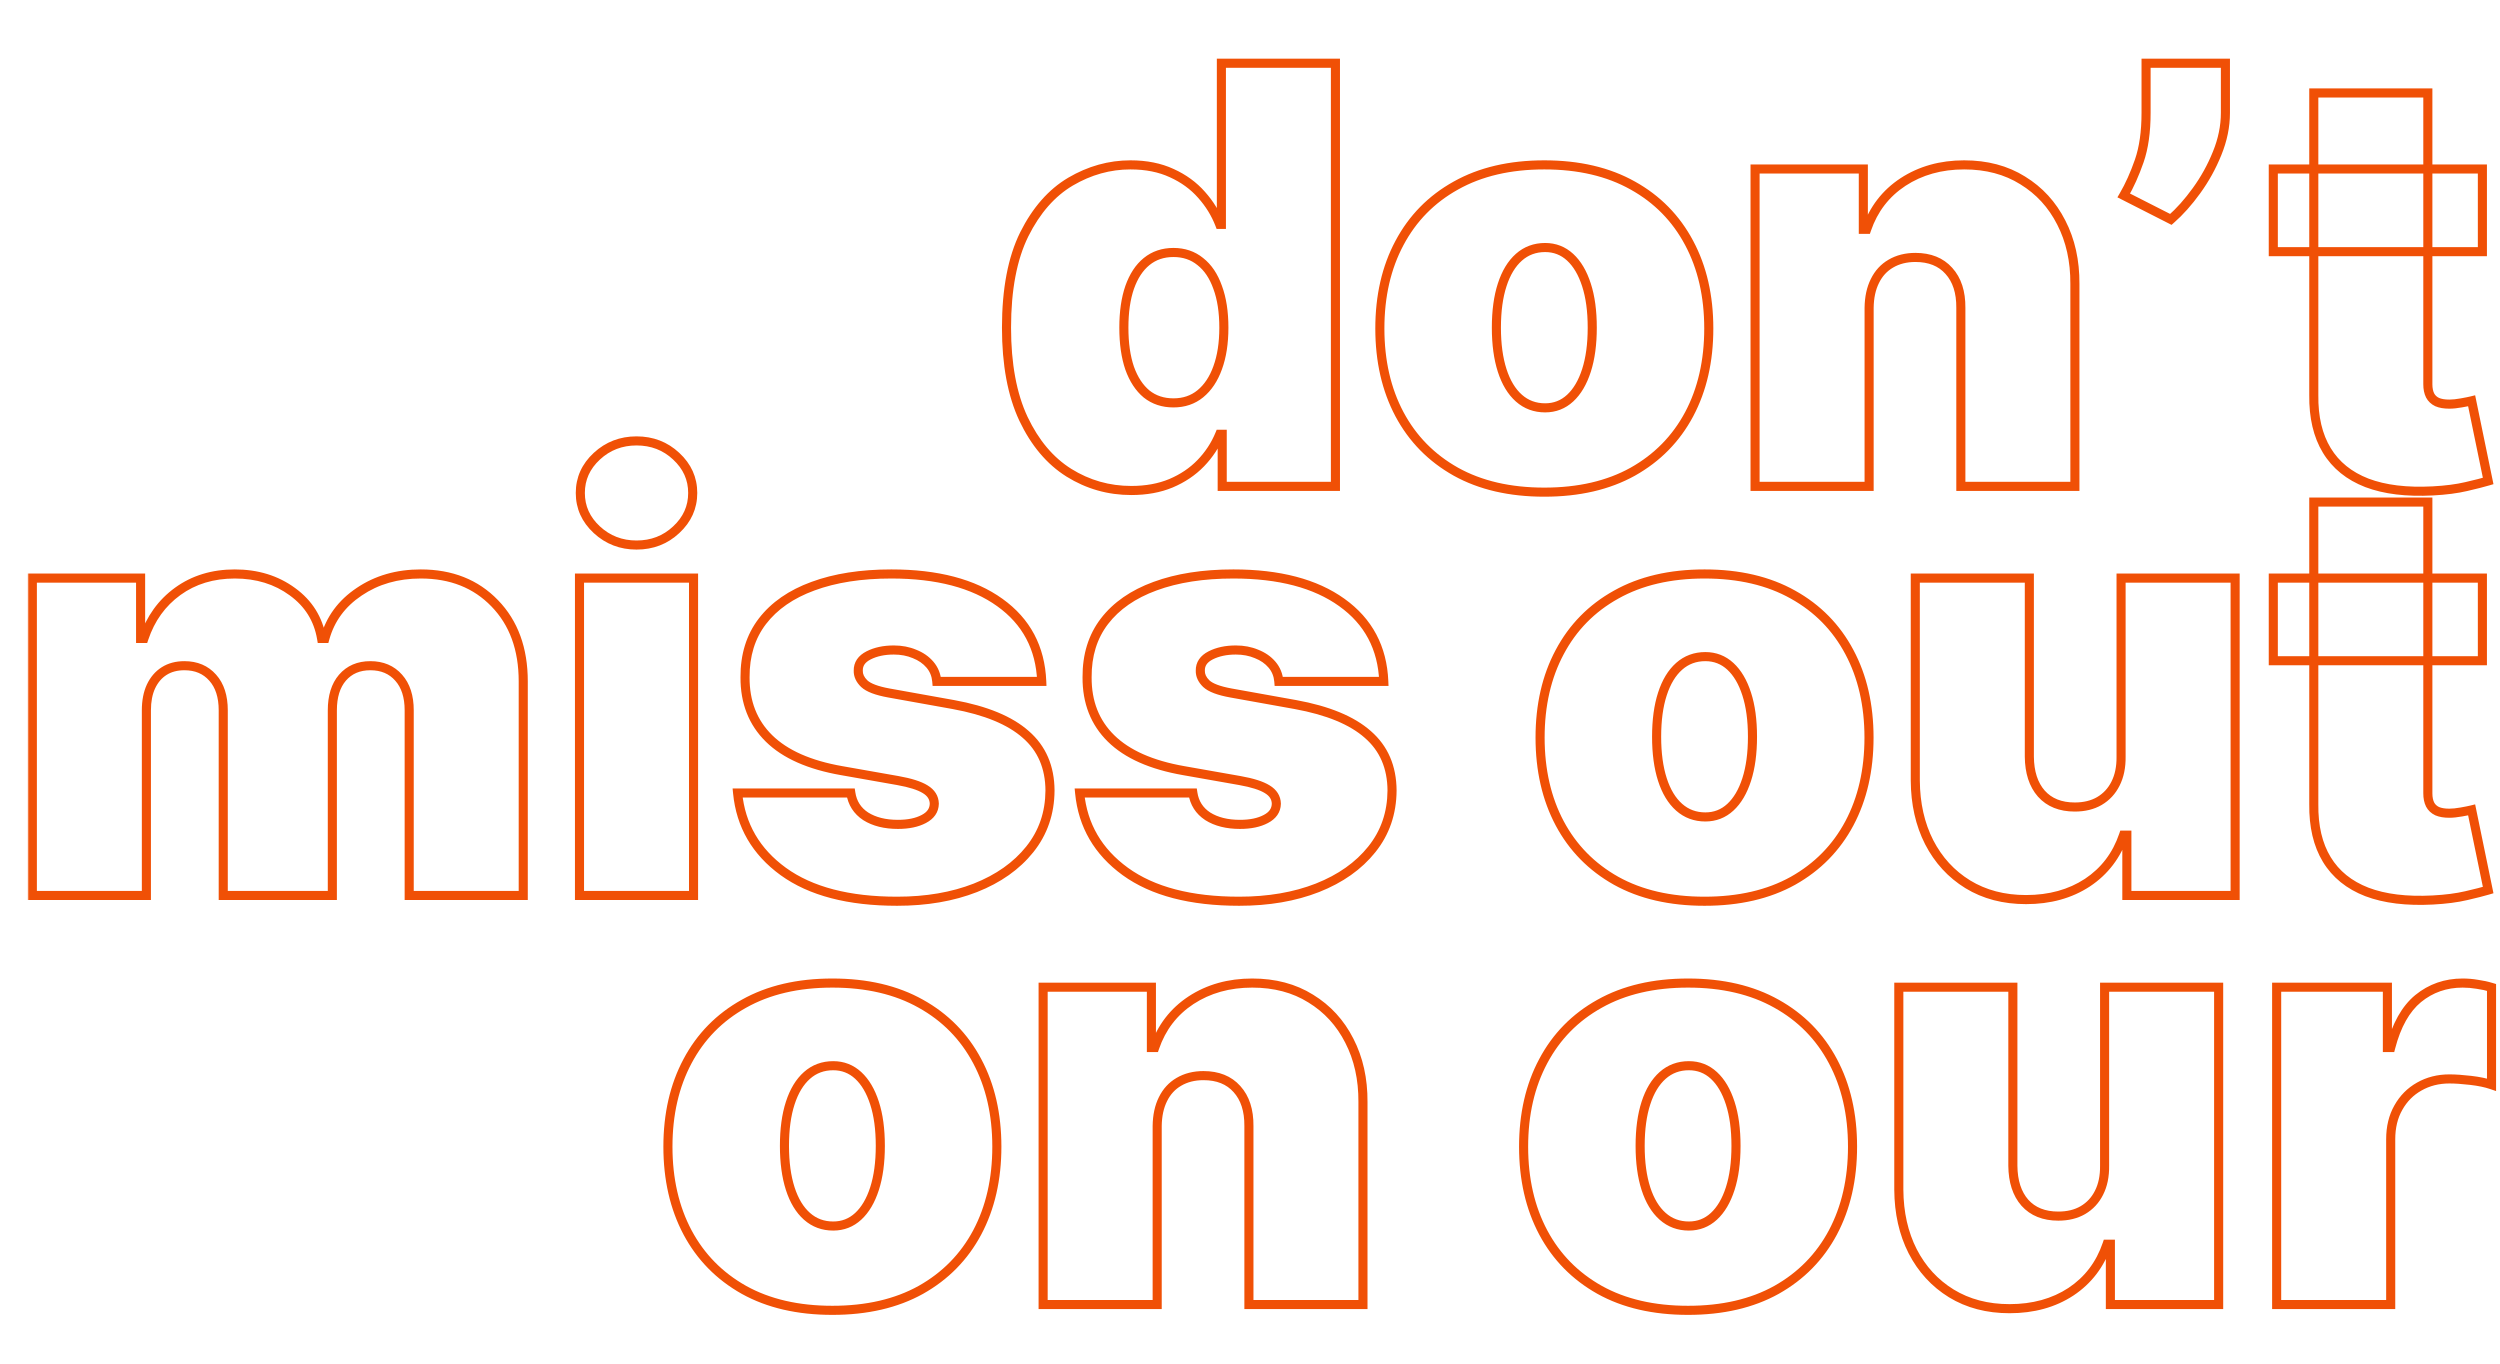 <svg width="550" height="300" viewBox="0 0 550 300" fill="none" xmlns="http://www.w3.org/2000/svg">
<mask id="path-1-outside-1_83_293" maskUnits="userSpaceOnUse" x="6" y="12" width="544" height="278" fill="black">
<rect fill="white" x="6" y="12" width="544" height="278"/>
<path d="M248.886 107.909C243.917 107.909 239.341 106.606 235.159 104C231.008 101.394 227.674 97.439 225.159 92.136C222.674 86.833 221.432 80.151 221.432 72.091C221.432 63.667 222.735 56.818 225.341 51.545C227.977 46.273 231.371 42.409 235.523 39.955C239.705 37.5 244.098 36.273 248.705 36.273C252.159 36.273 255.189 36.879 257.795 38.091C260.402 39.273 262.583 40.864 264.341 42.864C266.098 44.833 267.432 47 268.341 49.364H268.705V13.909H293.795V107H268.886V95.546H268.341C267.371 97.909 265.977 100.03 264.159 101.909C262.371 103.758 260.189 105.227 257.614 106.318C255.068 107.379 252.159 107.909 248.886 107.909ZM258.159 88.636C260.462 88.636 262.432 87.97 264.068 86.636C265.735 85.273 267.008 83.364 267.886 80.909C268.795 78.424 269.25 75.485 269.25 72.091C269.25 68.636 268.795 65.682 267.886 63.227C267.008 60.742 265.735 58.849 264.068 57.545C262.432 56.212 260.462 55.545 258.159 55.545C255.856 55.545 253.886 56.212 252.25 57.545C250.644 58.849 249.402 60.742 248.523 63.227C247.674 65.682 247.25 68.636 247.25 72.091C247.25 75.546 247.674 78.515 248.523 81C249.402 83.454 250.644 85.349 252.25 86.682C253.886 87.985 255.856 88.636 258.159 88.636ZM339.75 108.273C332.174 108.273 325.689 106.773 320.295 103.773C314.902 100.742 310.765 96.53 307.886 91.136C305.008 85.712 303.568 79.424 303.568 72.273C303.568 65.121 305.008 58.849 307.886 53.455C310.765 48.03 314.902 43.818 320.295 40.818C325.689 37.788 332.174 36.273 339.75 36.273C347.326 36.273 353.811 37.788 359.205 40.818C364.598 43.818 368.735 48.03 371.614 53.455C374.492 58.849 375.932 65.121 375.932 72.273C375.932 79.424 374.492 85.712 371.614 91.136C368.735 96.53 364.598 100.742 359.205 103.773C353.811 106.773 347.326 108.273 339.75 108.273ZM339.932 89.727C342.053 89.727 343.886 89.015 345.432 87.591C346.977 86.167 348.174 84.136 349.023 81.5C349.871 78.864 350.295 75.727 350.295 72.091C350.295 68.424 349.871 65.288 349.023 62.682C348.174 60.045 346.977 58.015 345.432 56.591C343.886 55.167 342.053 54.455 339.932 54.455C337.689 54.455 335.765 55.167 334.159 56.591C332.553 58.015 331.326 60.045 330.477 62.682C329.629 65.288 329.205 68.424 329.205 72.091C329.205 75.727 329.629 78.864 330.477 81.5C331.326 84.136 332.553 86.167 334.159 87.591C335.765 89.015 337.689 89.727 339.932 89.727ZM411.205 67.727V107H386.114V37.182H409.932V50.455H410.659C412.174 46.03 414.841 42.561 418.659 40.045C422.508 37.53 426.992 36.273 432.114 36.273C437.053 36.273 441.341 37.409 444.977 39.682C448.644 41.924 451.477 45.015 453.477 48.955C455.508 52.894 456.508 57.394 456.477 62.455V107H431.386V67.727C431.417 64.273 430.538 61.561 428.75 59.591C426.992 57.621 424.538 56.636 421.386 56.636C419.326 56.636 417.523 57.091 415.977 58C414.462 58.879 413.295 60.151 412.477 61.818C411.659 63.455 411.235 65.424 411.205 67.727ZM489.591 13.909V24.818C489.591 27.788 488.985 30.758 487.773 33.727C486.591 36.667 485.076 39.409 483.227 41.955C481.409 44.47 479.53 46.576 477.591 48.273L467.227 43C468.5 40.818 469.636 38.288 470.636 35.409C471.636 32.53 472.136 29 472.136 24.818V13.909H489.591ZM546.125 37.182V55.364H500.125V37.182H546.125ZM509.034 20.454H534.125V84.546C534.125 85.515 534.292 86.333 534.625 87C534.958 87.636 535.473 88.121 536.17 88.454C536.867 88.758 537.761 88.909 538.852 88.909C539.61 88.909 540.489 88.818 541.489 88.636C542.519 88.454 543.277 88.303 543.761 88.182L547.398 105.818C546.277 106.152 544.67 106.561 542.58 107.045C540.519 107.53 538.064 107.848 535.216 108C529.458 108.303 524.625 107.712 520.716 106.227C516.807 104.712 513.867 102.333 511.898 99.091C509.928 95.849 508.973 91.788 509.034 86.909V20.454ZM7.114 197V127.182H30.932V140.455H31.659C33.114 136.091 35.599 132.636 39.114 130.091C42.629 127.545 46.811 126.273 51.659 126.273C56.568 126.273 60.795 127.576 64.341 130.182C67.886 132.758 70.023 136.182 70.75 140.455H71.477C72.659 136.182 75.174 132.758 79.023 130.182C82.871 127.576 87.386 126.273 92.568 126.273C99.265 126.273 104.689 128.424 108.841 132.727C113.023 137.03 115.114 142.758 115.114 149.909V197H90.023V156.273C90.023 153.212 89.25 150.818 87.705 149.091C86.159 147.333 84.083 146.455 81.477 146.455C78.901 146.455 76.856 147.333 75.341 149.091C73.856 150.818 73.114 153.212 73.114 156.273V197H49.114V156.273C49.114 153.212 48.341 150.818 46.795 149.091C45.25 147.333 43.174 146.455 40.568 146.455C38.841 146.455 37.356 146.848 36.114 147.636C34.871 148.424 33.901 149.561 33.205 151.045C32.538 152.5 32.205 154.242 32.205 156.273V197H7.114ZM127.489 197V127.182H152.58V197H127.489ZM140.034 119.909C136.64 119.909 133.731 118.788 131.307 116.545C128.883 114.303 127.67 111.606 127.67 108.455C127.67 105.303 128.883 102.606 131.307 100.364C133.731 98.121 136.64 97 140.034 97C143.458 97 146.367 98.121 148.761 100.364C151.186 102.606 152.398 105.303 152.398 108.455C152.398 111.606 151.186 114.303 148.761 116.545C146.367 118.788 143.458 119.909 140.034 119.909ZM229.182 149.909H206.091C205.97 148.485 205.47 147.258 204.591 146.227C203.712 145.197 202.576 144.409 201.182 143.864C199.818 143.288 198.303 143 196.636 143C194.485 143 192.636 143.394 191.091 144.182C189.545 144.97 188.788 146.091 188.818 147.545C188.788 148.576 189.227 149.53 190.136 150.409C191.076 151.288 192.879 151.97 195.545 152.455L209.727 155C216.879 156.303 222.197 158.5 225.682 161.591C229.197 164.652 230.97 168.758 231 173.909C230.97 178.879 229.485 183.197 226.545 186.864C223.636 190.5 219.652 193.318 214.591 195.318C209.561 197.288 203.818 198.273 197.364 198.273C186.697 198.273 178.348 196.091 172.318 191.727C166.318 187.364 162.97 181.606 162.273 174.455H187.182C187.515 176.667 188.606 178.379 190.455 179.591C192.333 180.773 194.697 181.364 197.545 181.364C199.848 181.364 201.742 180.97 203.227 180.182C204.742 179.394 205.515 178.273 205.545 176.818C205.515 175.485 204.848 174.424 203.545 173.636C202.273 172.848 200.273 172.212 197.545 171.727L185.182 169.545C178.061 168.303 172.727 165.939 169.182 162.455C165.636 158.97 163.879 154.485 163.909 149C163.879 144.152 165.152 140.045 167.727 136.682C170.333 133.288 174.045 130.712 178.864 128.955C183.712 127.167 189.455 126.273 196.091 126.273C206.182 126.273 214.136 128.364 219.955 132.545C225.803 136.727 228.879 142.515 229.182 149.909ZM304.432 149.909H281.341C281.22 148.485 280.72 147.258 279.841 146.227C278.962 145.197 277.826 144.409 276.432 143.864C275.068 143.288 273.553 143 271.886 143C269.735 143 267.886 143.394 266.341 144.182C264.795 144.97 264.038 146.091 264.068 147.545C264.038 148.576 264.477 149.53 265.386 150.409C266.326 151.288 268.129 151.97 270.795 152.455L284.977 155C292.129 156.303 297.447 158.5 300.932 161.591C304.447 164.652 306.22 168.758 306.25 173.909C306.22 178.879 304.735 183.197 301.795 186.864C298.886 190.5 294.902 193.318 289.841 195.318C284.811 197.288 279.068 198.273 272.614 198.273C261.947 198.273 253.598 196.091 247.568 191.727C241.568 187.364 238.22 181.606 237.523 174.455H262.432C262.765 176.667 263.856 178.379 265.705 179.591C267.583 180.773 269.947 181.364 272.795 181.364C275.098 181.364 276.992 180.97 278.477 180.182C279.992 179.394 280.765 178.273 280.795 176.818C280.765 175.485 280.098 174.424 278.795 173.636C277.523 172.848 275.523 172.212 272.795 171.727L260.432 169.545C253.311 168.303 247.977 165.939 244.432 162.455C240.886 158.97 239.129 154.485 239.159 149C239.129 144.152 240.402 140.045 242.977 136.682C245.583 133.288 249.295 130.712 254.114 128.955C258.962 127.167 264.705 126.273 271.341 126.273C281.432 126.273 289.386 128.364 295.205 132.545C301.053 136.727 304.129 142.515 304.432 149.909ZM375 198.273C367.424 198.273 360.939 196.773 355.545 193.773C350.152 190.742 346.015 186.53 343.136 181.136C340.258 175.712 338.818 169.424 338.818 162.273C338.818 155.121 340.258 148.848 343.136 143.455C346.015 138.03 350.152 133.818 355.545 130.818C360.939 127.788 367.424 126.273 375 126.273C382.576 126.273 389.061 127.788 394.455 130.818C399.848 133.818 403.985 138.03 406.864 143.455C409.742 148.848 411.182 155.121 411.182 162.273C411.182 169.424 409.742 175.712 406.864 181.136C403.985 186.53 399.848 190.742 394.455 193.773C389.061 196.773 382.576 198.273 375 198.273ZM375.182 179.727C377.303 179.727 379.136 179.015 380.682 177.591C382.227 176.167 383.424 174.136 384.273 171.5C385.121 168.864 385.545 165.727 385.545 162.091C385.545 158.424 385.121 155.288 384.273 152.682C383.424 150.045 382.227 148.015 380.682 146.591C379.136 145.167 377.303 144.455 375.182 144.455C372.939 144.455 371.015 145.167 369.409 146.591C367.803 148.015 366.576 150.045 365.727 152.682C364.879 155.288 364.455 158.424 364.455 162.091C364.455 165.727 364.879 168.864 365.727 171.5C366.576 174.136 367.803 176.167 369.409 177.591C371.015 179.015 372.939 179.727 375.182 179.727ZM466.636 166.455V127.182H491.727V197H467.909V183.727H467.182C465.667 188.182 463.015 191.667 459.227 194.182C455.439 196.667 450.939 197.909 445.727 197.909C440.848 197.909 436.576 196.788 432.909 194.545C429.273 192.303 426.439 189.212 424.409 185.273C422.409 181.333 421.394 176.818 421.364 171.727V127.182H446.455V166.455C446.485 169.909 447.364 172.621 449.091 174.591C450.848 176.561 453.303 177.545 456.455 177.545C458.545 177.545 460.348 177.106 461.864 176.227C463.409 175.318 464.591 174.045 465.409 172.409C466.258 170.742 466.667 168.758 466.636 166.455ZM546.125 127.182V145.364H500.125V127.182H546.125ZM509.034 110.455H534.125V174.545C534.125 175.515 534.292 176.333 534.625 177C534.958 177.636 535.473 178.121 536.17 178.455C536.867 178.758 537.761 178.909 538.852 178.909C539.61 178.909 540.489 178.818 541.489 178.636C542.519 178.455 543.277 178.303 543.761 178.182L547.398 195.818C546.277 196.152 544.67 196.561 542.58 197.045C540.519 197.53 538.064 197.848 535.216 198C529.458 198.303 524.625 197.712 520.716 196.227C516.807 194.712 513.867 192.333 511.898 189.091C509.928 185.848 508.973 181.788 509.034 176.909V110.455ZM183.125 288.273C175.549 288.273 169.064 286.773 163.67 283.773C158.277 280.742 154.14 276.53 151.261 271.136C148.383 265.712 146.943 259.424 146.943 252.273C146.943 245.121 148.383 238.848 151.261 233.455C154.14 228.03 158.277 223.818 163.67 220.818C169.064 217.788 175.549 216.273 183.125 216.273C190.701 216.273 197.186 217.788 202.58 220.818C207.973 223.818 212.11 228.03 214.989 233.455C217.867 238.848 219.307 245.121 219.307 252.273C219.307 259.424 217.867 265.712 214.989 271.136C212.11 276.53 207.973 280.742 202.58 283.773C197.186 286.773 190.701 288.273 183.125 288.273ZM183.307 269.727C185.428 269.727 187.261 269.015 188.807 267.591C190.352 266.167 191.549 264.136 192.398 261.5C193.246 258.864 193.67 255.727 193.67 252.091C193.67 248.424 193.246 245.288 192.398 242.682C191.549 240.045 190.352 238.015 188.807 236.591C187.261 235.167 185.428 234.455 183.307 234.455C181.064 234.455 179.14 235.167 177.534 236.591C175.928 238.015 174.701 240.045 173.852 242.682C173.004 245.288 172.58 248.424 172.58 252.091C172.58 255.727 173.004 258.864 173.852 261.5C174.701 264.136 175.928 266.167 177.534 267.591C179.14 269.015 181.064 269.727 183.307 269.727ZM254.58 247.727V287H229.489V217.182H253.307V230.455H254.034C255.549 226.03 258.216 222.561 262.034 220.045C265.883 217.53 270.367 216.273 275.489 216.273C280.428 216.273 284.716 217.409 288.352 219.682C292.019 221.924 294.852 225.015 296.852 228.955C298.883 232.894 299.883 237.394 299.852 242.455V287H274.761V247.727C274.792 244.273 273.913 241.561 272.125 239.591C270.367 237.621 267.913 236.636 264.761 236.636C262.701 236.636 260.898 237.091 259.352 238C257.837 238.879 256.67 240.152 255.852 241.818C255.034 243.455 254.61 245.424 254.58 247.727ZM371.375 288.273C363.799 288.273 357.314 286.773 351.92 283.773C346.527 280.742 342.39 276.53 339.511 271.136C336.633 265.712 335.193 259.424 335.193 252.273C335.193 245.121 336.633 238.848 339.511 233.455C342.39 228.03 346.527 223.818 351.92 220.818C357.314 217.788 363.799 216.273 371.375 216.273C378.951 216.273 385.436 217.788 390.83 220.818C396.223 223.818 400.36 228.03 403.239 233.455C406.117 238.848 407.557 245.121 407.557 252.273C407.557 259.424 406.117 265.712 403.239 271.136C400.36 276.53 396.223 280.742 390.83 283.773C385.436 286.773 378.951 288.273 371.375 288.273ZM371.557 269.727C373.678 269.727 375.511 269.015 377.057 267.591C378.602 266.167 379.799 264.136 380.648 261.5C381.496 258.864 381.92 255.727 381.92 252.091C381.92 248.424 381.496 245.288 380.648 242.682C379.799 240.045 378.602 238.015 377.057 236.591C375.511 235.167 373.678 234.455 371.557 234.455C369.314 234.455 367.39 235.167 365.784 236.591C364.178 238.015 362.951 240.045 362.102 242.682C361.254 245.288 360.83 248.424 360.83 252.091C360.83 255.727 361.254 258.864 362.102 261.5C362.951 264.136 364.178 266.167 365.784 267.591C367.39 269.015 369.314 269.727 371.557 269.727ZM463.011 256.455V217.182H488.102V287H464.284V273.727H463.557C462.042 278.182 459.39 281.667 455.602 284.182C451.814 286.667 447.314 287.909 442.102 287.909C437.223 287.909 432.951 286.788 429.284 284.545C425.648 282.303 422.814 279.212 420.784 275.273C418.784 271.333 417.769 266.818 417.739 261.727V217.182H442.83V256.455C442.86 259.909 443.739 262.621 445.466 264.591C447.223 266.561 449.678 267.545 452.83 267.545C454.92 267.545 456.723 267.106 458.239 266.227C459.784 265.318 460.966 264.045 461.784 262.409C462.633 260.742 463.042 258.758 463.011 256.455ZM500.864 287V217.182H525.227V230.455H525.955C527.227 225.545 529.242 221.955 532 219.682C534.788 217.409 538.045 216.273 541.773 216.273C542.864 216.273 543.939 216.364 545 216.545C546.091 216.697 547.136 216.924 548.136 217.227V238.636C546.894 238.212 545.364 237.894 543.545 237.682C541.727 237.47 540.167 237.364 538.864 237.364C536.409 237.364 534.197 237.924 532.227 239.045C530.288 240.136 528.758 241.682 527.636 243.682C526.515 245.652 525.955 247.97 525.955 250.636V287H500.864Z"/>
</mask>
<path d="M235.159 104L234.627 104.847L234.63 104.849L235.159 104ZM225.159 92.136L224.254 92.561L224.256 92.565L225.159 92.136ZM225.341 51.545L224.446 51.098L224.444 51.102L225.341 51.545ZM235.523 39.955L235.017 39.092L235.014 39.094L235.523 39.955ZM257.795 38.091L257.374 38.998L257.382 39.002L257.795 38.091ZM264.341 42.864L263.59 43.524L263.595 43.529L264.341 42.864ZM268.341 49.364L267.408 49.723L267.654 50.364H268.341V49.364ZM268.705 49.364V50.364H269.705V49.364H268.705ZM268.705 13.909V12.909H267.705V13.909H268.705ZM293.795 13.909H294.795V12.909H293.795V13.909ZM293.795 107V108H294.795V107H293.795ZM268.886 107H267.886V108H268.886V107ZM268.886 95.546H269.886V94.546H268.886V95.546ZM268.341 95.546V94.546H267.67L267.416 95.166L268.341 95.546ZM264.159 101.909L263.44 101.214L263.44 101.214L264.159 101.909ZM257.614 106.318L257.998 107.241L258.004 107.239L257.614 106.318ZM264.068 86.636L264.7 87.412L264.701 87.41L264.068 86.636ZM267.886 80.909L266.947 80.566L266.945 80.572L267.886 80.909ZM267.886 63.227L266.944 63.561L266.946 63.568L266.949 63.575L267.886 63.227ZM264.068 57.545L263.437 58.321L263.444 58.327L263.452 58.333L264.068 57.545ZM252.25 57.545L252.88 58.322L252.882 58.321L252.25 57.545ZM248.523 63.227L247.58 62.894L247.578 62.901L248.523 63.227ZM248.523 81L247.576 81.323L247.579 81.33L247.581 81.337L248.523 81ZM252.25 86.682L251.611 87.451L251.619 87.458L251.627 87.464L252.25 86.682ZM248.886 106.909C244.102 106.909 239.71 105.658 235.688 103.151L234.63 104.849C238.972 107.555 243.731 108.909 248.886 108.909V106.909ZM235.691 103.153C231.73 100.667 228.512 96.873 226.063 91.708L224.256 92.565C226.836 98.006 230.285 102.121 234.627 104.847L235.691 103.153ZM226.065 91.712C223.661 86.582 222.432 80.057 222.432 72.091H220.432C220.432 80.246 221.688 87.085 224.254 92.561L226.065 91.712ZM222.432 72.091C222.432 63.758 223.722 57.077 226.237 51.989L224.444 51.102C221.747 56.559 220.432 63.575 220.432 72.091H222.432ZM226.235 51.993C228.805 46.853 232.079 43.152 236.032 40.815L235.014 39.094C230.663 41.666 227.15 45.692 224.446 51.098L226.235 51.993ZM236.029 40.817C240.066 38.448 244.286 37.273 248.705 37.273V35.273C243.911 35.273 239.343 36.552 235.017 39.092L236.029 40.817ZM248.705 37.273C252.042 37.273 254.924 37.858 257.374 38.998L258.217 37.184C255.455 35.9 252.276 35.273 248.705 35.273V37.273ZM257.382 39.002C259.869 40.129 261.933 41.638 263.59 43.524L265.092 42.203C263.234 40.089 260.934 38.416 258.208 37.18L257.382 39.002ZM263.595 43.529C265.275 45.413 266.544 47.477 267.408 49.723L269.274 49.005C268.32 46.523 266.922 44.254 265.087 42.198L263.595 43.529ZM268.341 50.364H268.705V48.364H268.341V50.364ZM269.705 49.364V13.909H267.705V49.364H269.705ZM268.705 14.909H293.795V12.909H268.705V14.909ZM292.795 13.909V107H294.795V13.909H292.795ZM293.795 106H268.886V108H293.795V106ZM269.886 107V95.546H267.886V107H269.886ZM268.886 94.546H268.341V96.546H268.886V94.546ZM267.416 95.166C266.495 97.409 265.172 99.424 263.44 101.214L264.878 102.605C266.782 100.637 268.247 98.409 269.266 95.925L267.416 95.166ZM263.44 101.214C261.754 102.958 259.687 104.354 257.224 105.397L258.004 107.239C260.692 106.1 262.989 104.557 264.878 102.604L263.44 101.214ZM257.229 105.395C254.826 106.396 252.051 106.909 248.886 106.909V108.909C252.267 108.909 255.31 108.361 257.998 107.241L257.229 105.395ZM258.159 89.636C260.67 89.636 262.868 88.904 264.7 87.412L263.437 85.861C261.995 87.035 260.254 87.636 258.159 87.636V89.636ZM264.701 87.41C266.536 85.91 267.901 83.835 268.828 81.246L266.945 80.572C266.114 82.892 264.934 84.636 263.435 85.862L264.701 87.41ZM268.826 81.253C269.784 78.632 270.25 75.57 270.25 72.091H268.25C268.25 75.399 267.806 78.217 266.947 80.566L268.826 81.253ZM270.25 72.091C270.25 68.554 269.785 65.475 268.824 62.88L266.949 63.575C267.806 65.889 268.25 68.719 268.25 72.091H270.25ZM268.829 62.894C267.902 60.274 266.534 58.204 264.684 56.758L263.452 58.333C264.936 59.493 266.113 61.211 266.944 63.561L268.829 62.894ZM264.7 56.77C262.868 55.278 260.67 54.545 258.159 54.545V56.545C260.254 56.545 261.995 57.146 263.437 58.321L264.7 56.77ZM258.159 54.545C255.648 54.545 253.45 55.278 251.618 56.77L252.882 58.321C254.323 57.146 256.064 56.545 258.159 56.545V54.545ZM251.62 56.769C249.836 58.216 248.504 60.282 247.58 62.894L249.465 63.561C250.299 61.203 251.451 59.481 252.88 58.322L251.62 56.769ZM247.578 62.901C246.683 65.488 246.25 68.56 246.25 72.091H248.25C248.25 68.713 248.665 65.875 249.468 63.554L247.578 62.901ZM246.25 72.091C246.25 75.623 246.683 78.707 247.576 81.323L249.469 80.677C248.665 78.323 248.25 75.468 248.25 72.091H246.25ZM247.581 81.337C248.506 83.919 249.837 85.978 251.611 87.451L252.889 85.912C251.451 84.719 250.298 82.99 249.464 80.663L247.581 81.337ZM251.627 87.464C253.459 88.922 255.654 89.636 258.159 89.636V87.636C256.058 87.636 254.314 87.047 252.873 85.9L251.627 87.464ZM320.295 103.773L319.806 104.645L319.809 104.647L320.295 103.773ZM307.886 91.136L307.003 91.605L307.004 91.607L307.886 91.136ZM307.886 53.455L308.769 53.925L308.77 53.923L307.886 53.455ZM320.295 40.818L320.782 41.692L320.785 41.69L320.295 40.818ZM359.205 40.818L358.715 41.69L358.718 41.692L359.205 40.818ZM371.614 53.455L370.73 53.923L370.731 53.925L371.614 53.455ZM371.614 91.136L372.496 91.607L372.497 91.605L371.614 91.136ZM359.205 103.773L359.691 104.647L359.694 104.645L359.205 103.773ZM345.432 87.591L346.109 88.326L345.432 87.591ZM349.023 81.5L349.975 81.806L349.023 81.5ZM349.023 62.682L348.071 62.988L348.072 62.991L349.023 62.682ZM345.432 56.591L346.109 55.856L345.432 56.591ZM330.477 62.682L331.428 62.991L331.429 62.988L330.477 62.682ZM330.477 81.5L331.429 81.194L330.477 81.5ZM339.75 107.273C332.306 107.273 325.997 105.799 320.782 102.899L319.809 104.647C325.382 107.746 332.042 109.273 339.75 109.273V107.273ZM320.785 102.901C315.556 99.963 311.556 95.889 308.769 90.665L307.004 91.607C309.974 97.172 314.247 101.522 319.806 104.645L320.785 102.901ZM308.77 90.668C305.979 85.41 304.568 79.288 304.568 72.273H302.568C302.568 79.561 304.036 86.014 307.003 91.605L308.77 90.668ZM304.568 72.273C304.568 65.257 305.979 59.152 308.769 53.925L307.004 52.984C304.036 58.545 302.568 64.985 302.568 72.273H304.568ZM308.77 53.923C311.557 48.671 315.555 44.599 320.782 41.692L319.809 39.944C314.248 43.038 309.973 47.39 307.003 52.986L308.77 53.923ZM320.785 41.69C326 38.761 332.308 37.273 339.75 37.273V35.273C332.041 35.273 325.379 36.815 319.806 39.946L320.785 41.69ZM339.75 37.273C347.192 37.273 353.5 38.761 358.715 41.69L359.694 39.946C354.121 36.815 347.459 35.273 339.75 35.273V37.273ZM358.718 41.692C363.945 44.599 367.943 48.671 370.73 53.923L372.497 52.986C369.527 47.39 365.252 43.038 359.691 39.944L358.718 41.692ZM370.731 53.925C373.521 59.152 374.932 65.257 374.932 72.273H376.932C376.932 64.985 375.464 58.545 372.496 52.984L370.731 53.925ZM374.932 72.273C374.932 79.288 373.521 85.41 370.73 90.668L372.497 91.605C375.464 86.014 376.932 79.561 376.932 72.273H374.932ZM370.731 90.665C367.944 95.889 363.944 99.963 358.715 102.901L359.694 104.645C365.253 101.522 369.526 97.172 372.496 91.607L370.731 90.665ZM358.718 102.899C353.503 105.799 347.194 107.273 339.75 107.273V109.273C347.458 109.273 354.118 107.746 359.691 104.647L358.718 102.899ZM339.932 90.727C342.302 90.727 344.378 89.922 346.109 88.326L344.754 86.856C343.395 88.108 341.805 88.727 339.932 88.727V90.727ZM346.109 88.326C347.816 86.754 349.09 84.556 349.975 81.806L348.071 81.194C347.259 83.716 346.139 85.58 344.754 86.856L346.109 88.326ZM349.975 81.806C350.863 79.046 351.295 75.801 351.295 72.091H349.295C349.295 75.654 348.879 78.682 348.071 81.194L349.975 81.806ZM351.295 72.091C351.295 68.352 350.864 65.106 349.974 62.372L348.072 62.991C348.879 65.47 349.295 68.496 349.295 72.091H351.295ZM349.975 62.376C349.09 59.625 347.816 57.428 346.109 55.856L344.754 57.326C346.139 58.602 347.259 60.465 348.071 62.988L349.975 62.376ZM346.109 55.856C344.378 54.259 342.302 53.455 339.932 53.455V55.455C341.805 55.455 343.395 56.074 344.754 57.326L346.109 55.856ZM339.932 53.455C337.457 53.455 335.293 54.248 333.496 55.843L334.823 57.339C336.237 56.085 337.922 55.455 339.932 55.455V53.455ZM333.496 55.843C331.722 57.416 330.413 59.617 329.525 62.376L331.429 62.988C332.238 60.474 333.384 58.615 334.823 57.339L333.496 55.843ZM329.526 62.372C328.636 65.106 328.205 68.352 328.205 72.091H330.205C330.205 68.496 330.621 65.47 331.428 62.991L329.526 62.372ZM328.205 72.091C328.205 75.801 328.637 79.046 329.525 81.806L331.429 81.194C330.621 78.682 330.205 75.654 330.205 72.091H328.205ZM329.525 81.806C330.413 84.565 331.722 86.766 333.496 88.339L334.823 86.843C333.384 85.567 332.238 83.708 331.429 81.194L329.525 81.806ZM333.496 88.339C335.293 89.933 337.457 90.727 339.932 90.727V88.727C337.922 88.727 336.237 88.097 334.823 86.843L333.496 88.339ZM411.205 67.727L410.205 67.714V67.727H411.205ZM411.205 107V108H412.205V107H411.205ZM386.114 107H385.114V108H386.114V107ZM386.114 37.182V36.182H385.114V37.182H386.114ZM409.932 37.182H410.932V36.182H409.932V37.182ZM409.932 50.455H408.932V51.455H409.932V50.455ZM410.659 50.455V51.455H411.374L411.605 50.779L410.659 50.455ZM418.659 40.045L418.112 39.208L418.109 39.21L418.659 40.045ZM444.977 39.682L444.447 40.53L444.456 40.535L444.977 39.682ZM453.477 48.955L452.586 49.407L452.588 49.413L453.477 48.955ZM456.477 62.455L455.477 62.449V62.455H456.477ZM456.477 107V108H457.477V107H456.477ZM431.386 107H430.386V108H431.386V107ZM431.386 67.727L430.386 67.719V67.727H431.386ZM428.75 59.591L428.004 60.257L428.01 60.263L428.75 59.591ZM415.977 58L416.479 58.865L416.484 58.862L415.977 58ZM412.477 61.818L413.372 62.265L413.375 62.259L412.477 61.818ZM410.205 67.727V107H412.205V67.727H410.205ZM411.205 106H386.114V108H411.205V106ZM387.114 107V37.182H385.114V107H387.114ZM386.114 38.182H409.932V36.182H386.114V38.182ZM408.932 37.182V50.455H410.932V37.182H408.932ZM409.932 51.455H410.659V49.455H409.932V51.455ZM411.605 50.779C413.05 46.559 415.58 43.271 419.209 40.881L418.109 39.21C414.101 41.85 411.298 45.502 409.713 50.131L411.605 50.779ZM419.206 40.883C422.874 38.486 427.164 37.273 432.114 37.273V35.273C426.821 35.273 422.141 36.575 418.112 39.208L419.206 40.883ZM432.114 37.273C436.895 37.273 440.993 38.371 444.447 40.53L445.507 38.834C441.689 36.447 437.211 35.273 432.114 35.273V37.273ZM444.456 40.535C447.96 42.678 450.667 45.628 452.586 49.407L454.369 48.502C452.288 44.402 449.328 41.171 445.499 38.829L444.456 40.535ZM452.588 49.413C454.535 53.189 455.507 57.526 455.477 62.449L457.477 62.461C457.508 57.262 456.48 52.599 454.366 48.496L452.588 49.413ZM455.477 62.455V107H457.477V62.455H455.477ZM456.477 106H431.386V108H456.477V106ZM432.386 107V67.727H430.386V107H432.386ZM432.386 67.736C432.418 64.107 431.493 61.125 429.49 58.919L428.01 60.263C429.583 61.996 430.415 64.438 430.386 67.719L432.386 67.736ZM429.496 58.925C427.512 56.702 424.763 55.636 421.386 55.636V57.636C424.313 57.636 426.473 58.541 428.004 60.257L429.496 58.925ZM421.386 55.636C419.174 55.636 417.191 56.126 415.47 57.138L416.484 58.862C417.854 58.056 419.477 57.636 421.386 57.636V55.636ZM415.476 57.135C413.779 58.119 412.479 59.545 411.58 61.377L413.375 62.259C414.112 60.758 415.145 59.639 416.479 58.865L415.476 57.135ZM411.583 61.371C410.682 63.172 410.236 65.298 410.205 67.714L412.204 67.74C412.233 65.55 412.636 63.737 413.372 62.265L411.583 61.371ZM489.591 13.909H490.591V12.909H489.591V13.909ZM487.773 33.727L486.847 33.349L486.845 33.354L487.773 33.727ZM483.227 41.955L482.418 41.367L482.417 41.369L483.227 41.955ZM477.591 48.273L477.137 49.164L477.74 49.471L478.249 49.025L477.591 48.273ZM467.227 43L466.363 42.496L465.83 43.411L466.774 43.891L467.227 43ZM472.136 13.909V12.909H471.136V13.909H472.136ZM488.591 13.909V24.818H490.591V13.909H488.591ZM488.591 24.818C488.591 27.648 488.014 30.49 486.847 33.349L488.699 34.105C489.956 31.025 490.591 27.927 490.591 24.818H488.591ZM486.845 33.354C485.693 36.218 484.218 38.888 482.418 41.367L484.036 42.542C485.933 39.93 487.488 37.115 488.701 34.1L486.845 33.354ZM482.417 41.369C480.634 43.835 478.805 45.882 476.932 47.52L478.249 49.025C480.256 47.27 482.184 45.105 484.038 42.54L482.417 41.369ZM478.044 47.381L467.681 42.109L466.774 43.891L477.137 49.164L478.044 47.381ZM468.091 43.504C469.402 41.256 470.564 38.665 471.581 35.737L469.692 35.081C468.709 37.911 467.598 40.38 466.363 42.496L468.091 43.504ZM471.581 35.737C472.628 32.722 473.136 29.073 473.136 24.818H471.136C471.136 28.927 470.644 32.339 469.692 35.081L471.581 35.737ZM473.136 24.818V13.909H471.136V24.818H473.136ZM472.136 14.909H489.591V12.909H472.136V14.909ZM546.125 37.182H547.125V36.182H546.125V37.182ZM546.125 55.364V56.364H547.125V55.364H546.125ZM500.125 55.364H499.125V56.364H500.125V55.364ZM500.125 37.182V36.182H499.125V37.182H500.125ZM509.034 20.454V19.454H508.034V20.454H509.034ZM534.125 20.454H535.125V19.454H534.125V20.454ZM534.625 87L533.731 87.447L533.735 87.456L533.739 87.464L534.625 87ZM536.17 88.454L535.739 89.357L535.755 89.364L535.772 89.372L536.17 88.454ZM541.489 88.636L541.315 87.652L541.31 87.653L541.489 88.636ZM543.761 88.182L544.741 87.98L544.53 86.959L543.519 87.212L543.761 88.182ZM547.398 105.818L547.683 106.777L548.562 106.515L548.377 105.616L547.398 105.818ZM542.58 107.045L542.354 106.071L542.351 106.072L542.58 107.045ZM535.216 108L535.268 108.999L535.269 108.999L535.216 108ZM520.716 106.227L520.354 107.16L520.361 107.162L520.716 106.227ZM511.898 99.091L511.043 99.61L511.898 99.091ZM509.034 86.909L510.034 86.921V86.909H509.034ZM545.125 37.182V55.364H547.125V37.182H545.125ZM546.125 54.364H500.125V56.364H546.125V54.364ZM501.125 55.364V37.182H499.125V55.364H501.125ZM500.125 38.182H546.125V36.182H500.125V38.182ZM509.034 21.454H534.125V19.454H509.034V21.454ZM533.125 20.454V84.546H535.125V20.454H533.125ZM533.125 84.546C533.125 85.625 533.31 86.606 533.731 87.447L535.519 86.553C535.273 86.06 535.125 85.405 535.125 84.546H533.125ZM533.739 87.464C534.18 88.306 534.863 88.938 535.739 89.357L536.602 87.552C536.084 87.305 535.736 86.966 535.511 86.536L533.739 87.464ZM535.772 89.372C536.637 89.748 537.679 89.909 538.852 89.909V87.909C537.843 87.909 537.098 87.767 536.569 87.537L535.772 89.372ZM538.852 89.909C539.686 89.909 540.627 89.809 541.668 89.62L541.31 87.653C540.35 87.827 539.534 87.909 538.852 87.909V89.909ZM541.662 89.621C542.697 89.439 543.483 89.282 544.004 89.152L543.519 87.212C543.07 87.324 542.341 87.47 541.315 87.652L541.662 89.621ZM542.782 88.384L546.418 106.02L548.377 105.616L544.741 87.98L542.782 88.384ZM547.113 104.86C546.021 105.184 544.438 105.588 542.354 106.071L542.805 108.02C544.903 107.533 546.532 107.119 547.683 106.777L547.113 104.86ZM542.351 106.072C540.364 106.54 537.971 106.852 535.163 107.001L535.269 108.999C538.158 108.845 540.674 108.521 542.809 108.019L542.351 106.072ZM535.163 107.001C529.495 107.3 524.811 106.713 521.071 105.292L520.361 107.162C524.439 108.711 529.421 109.306 535.268 108.999L535.163 107.001ZM521.077 105.295C517.351 103.85 514.596 101.606 512.752 98.572L511.043 99.61C513.139 103.061 516.263 105.574 520.354 107.16L521.077 105.295ZM512.752 98.572C510.904 95.529 509.975 91.666 510.034 86.921L508.034 86.897C507.972 91.91 508.952 96.168 511.043 99.61L512.752 98.572ZM510.034 86.909V20.454H508.034V86.909H510.034ZM7.114 197H6.114V198H7.114V197ZM7.114 127.182V126.182H6.114V127.182H7.114ZM30.932 127.182H31.932V126.182H30.932V127.182ZM30.932 140.455H29.932V141.455H30.932V140.455ZM31.659 140.455V141.455H32.38L32.608 140.771L31.659 140.455ZM39.114 130.091L38.527 129.281L39.114 130.091ZM64.341 130.182L63.749 130.988L63.753 130.991L64.341 130.182ZM70.75 140.455L69.764 140.622L69.906 141.455H70.75V140.455ZM71.477 140.455V141.455H72.238L72.441 140.721L71.477 140.455ZM79.023 130.182L79.579 131.013L79.583 131.01L79.023 130.182ZM108.841 132.727L108.121 133.422L108.124 133.424L108.841 132.727ZM115.114 197V198H116.114V197H115.114ZM90.023 197H89.023V198H90.023V197ZM87.705 149.091L86.954 149.751L86.959 149.758L87.705 149.091ZM75.341 149.091L74.584 148.438L74.583 148.439L75.341 149.091ZM73.114 197V198H74.114V197H73.114ZM49.114 197H48.114V198H49.114V197ZM46.795 149.091L46.044 149.751L46.05 149.758L46.795 149.091ZM36.114 147.636L36.649 148.481L36.114 147.636ZM33.205 151.045L32.299 150.621L32.295 150.629L33.205 151.045ZM32.205 197V198H33.205V197H32.205ZM8.114 197V127.182H6.114V197H8.114ZM7.114 128.182H30.932V126.182H7.114V128.182ZM29.932 127.182V140.455H31.932V127.182H29.932ZM30.932 141.455H31.659V139.455H30.932V141.455ZM32.608 140.771C34 136.593 36.365 133.316 39.7 130.901L38.527 129.281C34.832 131.957 32.227 135.589 30.71 140.138L32.608 140.771ZM39.7 130.901C43.025 128.493 46.995 127.273 51.659 127.273V125.273C46.626 125.273 42.233 126.598 38.527 129.281L39.7 130.901ZM51.659 127.273C56.381 127.273 60.395 128.522 63.749 130.988L64.933 129.376C61.196 126.629 56.755 125.273 51.659 125.273V127.273ZM63.753 130.991C67.09 133.415 69.081 136.61 69.764 140.622L71.736 140.287C70.964 135.753 68.683 132.1 64.929 129.373L63.753 130.991ZM70.75 141.455H71.477V139.455H70.75V141.455ZM72.441 140.721C73.556 136.69 75.92 133.462 79.579 131.013L78.466 129.351C74.429 132.053 71.762 135.673 70.513 140.188L72.441 140.721ZM79.583 131.01C83.248 128.529 87.562 127.273 92.568 127.273V125.273C87.21 125.273 82.495 126.623 78.462 129.354L79.583 131.01ZM92.568 127.273C99.029 127.273 104.182 129.338 108.121 133.422L109.561 132.033C105.197 127.51 99.501 125.273 92.568 125.273V127.273ZM108.124 133.424C112.09 137.506 114.114 142.965 114.114 149.909H116.114C116.114 142.551 113.955 136.555 109.558 132.03L108.124 133.424ZM114.114 149.909V197H116.114V149.909H114.114ZM115.114 196H90.023V198H115.114V196ZM91.023 197V156.273H89.023V197H91.023ZM91.023 156.273C91.023 153.046 90.206 150.387 88.45 148.424L86.959 149.758C88.294 151.249 89.023 153.378 89.023 156.273H91.023ZM88.456 148.431C86.697 146.431 84.334 145.455 81.477 145.455V147.455C83.832 147.455 85.621 148.236 86.954 149.751L88.456 148.431ZM81.477 145.455C78.647 145.455 76.311 146.434 74.584 148.438L76.098 149.744C77.401 148.232 79.156 147.455 81.477 147.455V145.455ZM74.583 148.439C72.895 150.402 72.114 153.056 72.114 156.273H74.114C74.114 153.368 74.817 151.234 76.099 149.743L74.583 148.439ZM72.114 156.273V197H74.114V156.273H72.114ZM73.114 196H49.114V198H73.114V196ZM50.114 197V156.273H48.114V197H50.114ZM50.114 156.273C50.114 153.046 49.297 150.387 47.541 148.424L46.05 149.758C47.385 151.249 48.114 153.378 48.114 156.273H50.114ZM47.546 148.431C45.788 146.431 43.425 145.455 40.568 145.455V147.455C42.923 147.455 44.712 148.236 46.044 149.751L47.546 148.431ZM40.568 145.455C38.685 145.455 37.007 145.886 35.578 146.792L36.649 148.481C37.705 147.811 38.997 147.455 40.568 147.455V145.455ZM35.578 146.792C34.157 147.693 33.068 148.984 32.299 150.621L34.11 151.47C34.736 150.137 35.585 149.155 36.649 148.481L35.578 146.792ZM32.295 150.629C31.555 152.244 31.204 154.136 31.204 156.273H33.205C33.205 154.349 33.521 152.756 34.114 151.462L32.295 150.629ZM31.204 156.273V197H33.205V156.273H31.204ZM32.205 196H7.114V198H32.205V196ZM127.489 197H126.489V198H127.489V197ZM127.489 127.182V126.182H126.489V127.182H127.489ZM152.58 127.182H153.58V126.182H152.58V127.182ZM152.58 197V198H153.58V197H152.58ZM131.307 116.545L130.628 117.28L131.307 116.545ZM131.307 100.364L130.628 99.629L131.307 100.364ZM148.761 100.364L148.078 101.093L148.082 101.098L148.761 100.364ZM148.761 116.545L148.082 115.811L148.078 115.816L148.761 116.545ZM128.489 197V127.182H126.489V197H128.489ZM127.489 128.182H152.58V126.182H127.489V128.182ZM151.58 127.182V197H153.58V127.182H151.58ZM152.58 196H127.489V198H152.58V196ZM140.034 118.909C136.884 118.909 134.22 117.878 131.986 115.811L130.628 117.28C133.242 119.698 136.396 120.909 140.034 120.909V118.909ZM131.986 115.811C129.755 113.748 128.67 111.313 128.67 108.455H126.67C126.67 111.899 128.01 114.858 130.628 117.28L131.986 115.811ZM128.67 108.455C128.67 105.596 129.755 103.161 131.986 101.098L130.628 99.629C128.01 102.051 126.67 105.01 126.67 108.455H128.67ZM131.986 101.098C134.22 99.031 136.884 98 140.034 98V96C136.396 96 133.242 97.211 130.628 99.629L131.986 101.098ZM140.034 98C143.217 98 145.878 99.033 148.078 101.093L149.445 99.634C146.857 97.21 143.7 96 140.034 96V98ZM148.082 101.098C150.313 103.161 151.398 105.596 151.398 108.455H153.398C153.398 105.01 152.058 102.051 149.44 99.629L148.082 101.098ZM151.398 108.455C151.398 111.313 150.313 113.748 148.082 115.811L149.44 117.28C152.058 114.858 153.398 111.899 153.398 108.455H151.398ZM148.078 115.816C145.878 117.876 143.217 118.909 140.034 118.909V120.909C143.7 120.909 146.857 119.7 149.445 117.275L148.078 115.816ZM229.182 149.909V150.909H230.224L230.181 149.868L229.182 149.909ZM206.091 149.909L205.095 149.994L205.172 150.909H206.091V149.909ZM204.591 146.227L205.352 145.578L204.591 146.227ZM201.182 143.864L200.793 144.785L200.805 144.79L200.817 144.795L201.182 143.864ZM191.091 144.182L190.637 143.291L191.091 144.182ZM188.818 147.545L189.818 147.575L189.818 147.55L189.818 147.525L188.818 147.545ZM190.136 150.409L189.441 151.128L189.447 151.134L189.453 151.139L190.136 150.409ZM195.545 152.455L195.367 153.438L195.369 153.439L195.545 152.455ZM209.727 155L209.907 154.016L209.904 154.016L209.727 155ZM225.682 161.591L225.018 162.339L225.025 162.345L225.682 161.591ZM231 173.909L232 173.915L232 173.903L231 173.909ZM226.545 186.864L225.765 186.238L225.765 186.239L226.545 186.864ZM214.591 195.318L214.956 196.249L214.958 196.248L214.591 195.318ZM172.318 191.727L171.73 192.536L171.732 192.537L172.318 191.727ZM162.273 174.455V173.455H161.171L161.277 174.552L162.273 174.455ZM187.182 174.455L188.171 174.306L188.042 173.455H187.182V174.455ZM190.455 179.591L189.906 180.427L189.914 180.432L189.922 180.437L190.455 179.591ZM203.227 180.182L202.766 179.295L202.759 179.298L203.227 180.182ZM205.545 176.818L206.545 176.839L206.546 176.817L206.545 176.795L205.545 176.818ZM203.545 173.636L203.019 174.487L203.028 174.492L203.545 173.636ZM197.545 171.727L197.72 170.743L197.719 170.742L197.545 171.727ZM185.182 169.545L185.356 168.561L185.354 168.56L185.182 169.545ZM169.182 162.455L169.883 161.741L169.182 162.455ZM163.909 149L164.909 149.006L164.909 148.994L163.909 149ZM167.727 136.682L166.934 136.073L166.933 136.074L167.727 136.682ZM178.864 128.955L179.206 129.894L179.21 129.893L178.864 128.955ZM219.955 132.545L219.371 133.357L219.373 133.359L219.955 132.545ZM229.182 148.909H206.091V150.909H229.182V148.909ZM207.087 149.824C206.949 148.204 206.374 146.777 205.352 145.578L203.83 146.876C204.566 147.739 204.99 148.765 205.095 149.994L207.087 149.824ZM205.352 145.578C204.355 144.41 203.077 143.531 201.546 142.932L200.817 144.795C202.074 145.287 203.069 145.984 203.83 146.876L205.352 145.578ZM201.571 142.942C200.069 142.309 198.42 142 196.636 142V144C198.186 144 199.567 144.267 200.793 144.785L201.571 142.942ZM196.636 142C194.364 142 192.353 142.416 190.637 143.291L191.545 145.073C192.92 144.372 194.606 144 196.636 144V142ZM190.637 143.291C189.755 143.741 189.032 144.319 188.535 145.054C188.032 145.799 187.799 146.649 187.818 147.566L189.818 147.525C189.807 146.988 189.938 146.55 190.192 146.173C190.453 145.787 190.882 145.411 191.545 145.073L190.637 143.291ZM187.819 147.516C187.778 148.89 188.379 150.102 189.441 151.128L190.831 149.69C190.075 148.959 189.798 148.262 189.818 147.575L187.819 147.516ZM189.453 151.139C190.62 152.231 192.679 152.95 195.367 153.438L195.724 151.471C193.079 150.99 191.532 150.345 190.82 149.679L189.453 151.139ZM195.369 153.439L209.551 155.984L209.904 154.016L195.722 151.47L195.369 153.439ZM209.548 155.984C216.612 157.271 221.727 159.419 225.018 162.339L226.345 160.843C222.667 157.581 217.146 155.335 209.907 154.016L209.548 155.984ZM225.025 162.345C228.299 165.196 229.971 169.017 230 173.915L232 173.903C231.968 168.498 230.094 164.107 226.338 160.837L225.025 162.345ZM230 173.903C229.971 178.661 228.555 182.758 225.765 186.238L227.326 187.489C230.414 183.636 231.968 179.096 232 173.915L230 173.903ZM225.765 186.239C222.981 189.718 219.149 192.441 214.223 194.388L214.958 196.248C220.154 194.195 224.291 191.282 227.326 187.488L225.765 186.239ZM214.226 194.387C209.332 196.303 203.717 197.273 197.364 197.273V199.273C203.919 199.273 209.789 198.272 214.956 196.249L214.226 194.387ZM197.364 197.273C186.82 197.273 178.705 195.114 172.904 190.917L171.732 192.537C177.992 197.068 186.574 199.273 197.364 199.273V197.273ZM172.906 190.919C167.129 186.717 163.936 181.214 163.268 174.358L161.277 174.552C162.003 181.998 165.507 188.01 171.73 192.536L172.906 190.919ZM162.273 175.455H187.182V173.455H162.273V175.455ZM186.193 174.604C186.568 177.093 187.817 179.057 189.906 180.427L191.003 178.755C189.396 177.701 188.462 176.24 188.171 174.306L186.193 174.604ZM189.922 180.437C192 181.744 194.561 182.364 197.545 182.364V180.364C194.833 180.364 192.667 179.801 190.987 178.744L189.922 180.437ZM197.545 182.364C199.954 182.364 202.023 181.953 203.696 181.065L202.759 179.298C201.462 179.987 199.743 180.364 197.545 180.364V182.364ZM203.689 181.069C205.46 180.148 206.506 178.73 206.545 176.839L204.546 176.797C204.524 177.816 204.024 178.64 202.766 179.295L203.689 181.069ZM206.545 176.795C206.506 175.067 205.61 173.716 204.063 172.781L203.028 174.492C204.087 175.133 204.524 175.903 204.546 176.841L206.545 176.795ZM204.072 172.786C202.635 171.897 200.485 171.234 197.72 170.743L197.37 172.712C200.061 173.19 201.91 173.8 203.019 174.487L204.072 172.786ZM197.719 170.742L185.356 168.561L185.008 170.53L197.372 172.712L197.719 170.742ZM185.354 168.56C178.346 167.338 173.232 165.033 169.883 161.741L168.481 163.168C172.223 166.846 177.775 169.268 185.01 170.531L185.354 168.56ZM169.883 161.741C166.551 158.466 164.88 154.251 164.909 149.006L162.909 148.994C162.877 154.719 164.722 159.473 168.481 163.168L169.883 161.741ZM164.909 148.994C164.88 144.334 166.099 140.452 168.521 137.29L166.933 136.074C164.204 139.639 162.878 143.969 162.909 149.006L164.909 148.994ZM168.52 137.291C170.99 134.075 174.531 131.6 179.206 129.894L178.521 128.015C173.56 129.825 169.677 132.501 166.934 136.073L168.52 137.291ZM179.21 129.893C183.921 128.156 189.541 127.273 196.091 127.273V125.273C189.368 125.273 183.503 126.178 178.518 128.016L179.21 129.893ZM196.091 127.273C206.055 127.273 213.78 129.339 219.371 133.357L220.538 131.733C214.493 127.389 206.308 125.273 196.091 125.273V127.273ZM219.373 133.359C224.962 137.355 227.892 142.854 228.183 149.95L230.181 149.868C229.866 142.177 226.644 136.099 220.536 131.732L219.373 133.359ZM304.432 149.909V150.909H305.474L305.431 149.868L304.432 149.909ZM281.341 149.909L280.345 149.994L280.422 150.909H281.341V149.909ZM279.841 146.227L280.602 145.578L279.841 146.227ZM276.432 143.864L276.043 144.785L276.055 144.79L276.067 144.795L276.432 143.864ZM266.341 144.182L265.887 143.291L266.341 144.182ZM264.068 147.545L265.068 147.575L265.068 147.55L265.068 147.525L264.068 147.545ZM265.386 150.409L264.691 151.128L264.697 151.134L264.703 151.139L265.386 150.409ZM270.795 152.455L270.617 153.438L270.619 153.439L270.795 152.455ZM284.977 155L285.157 154.016L285.154 154.016L284.977 155ZM300.932 161.591L300.268 162.339L300.275 162.345L300.932 161.591ZM306.25 173.909L307.25 173.915L307.25 173.903L306.25 173.909ZM301.795 186.864L301.015 186.238L301.015 186.239L301.795 186.864ZM289.841 195.318L290.206 196.249L290.208 196.248L289.841 195.318ZM247.568 191.727L246.98 192.536L246.982 192.537L247.568 191.727ZM237.523 174.455V173.455H236.421L236.527 174.552L237.523 174.455ZM262.432 174.455L263.421 174.306L263.292 173.455H262.432V174.455ZM265.705 179.591L265.156 180.427L265.164 180.432L265.172 180.437L265.705 179.591ZM278.477 180.182L278.016 179.295L278.009 179.298L278.477 180.182ZM280.795 176.818L281.795 176.839L281.796 176.817L281.795 176.795L280.795 176.818ZM278.795 173.636L278.269 174.487L278.278 174.492L278.795 173.636ZM272.795 171.727L272.97 170.743L272.969 170.742L272.795 171.727ZM260.432 169.545L260.606 168.561L260.604 168.56L260.432 169.545ZM244.432 162.455L245.133 161.741L244.432 162.455ZM239.159 149L240.159 149.006L240.159 148.994L239.159 149ZM242.977 136.682L242.184 136.073L242.183 136.074L242.977 136.682ZM254.114 128.955L254.456 129.894L254.46 129.893L254.114 128.955ZM295.205 132.545L294.621 133.357L294.623 133.359L295.205 132.545ZM304.432 148.909H281.341V150.909H304.432V148.909ZM282.337 149.824C282.199 148.204 281.624 146.777 280.602 145.578L279.08 146.876C279.816 147.739 280.24 148.765 280.345 149.994L282.337 149.824ZM280.602 145.578C279.605 144.41 278.327 143.531 276.796 142.932L276.067 144.795C277.324 145.287 278.319 145.984 279.08 146.876L280.602 145.578ZM276.821 142.942C275.319 142.309 273.67 142 271.886 142V144C273.436 144 274.817 144.267 276.043 144.785L276.821 142.942ZM271.886 142C269.614 142 267.603 142.416 265.887 143.291L266.795 145.073C268.17 144.372 269.856 144 271.886 144V142ZM265.887 143.291C265.005 143.741 264.282 144.319 263.785 145.054C263.282 145.799 263.049 146.649 263.068 147.566L265.068 147.525C265.057 146.988 265.188 146.55 265.442 146.173C265.703 145.787 266.132 145.411 266.795 145.073L265.887 143.291ZM263.069 147.516C263.028 148.89 263.629 150.102 264.691 151.128L266.081 149.69C265.325 148.959 265.048 148.262 265.068 147.575L263.069 147.516ZM264.703 151.139C265.87 152.231 267.929 152.95 270.617 153.438L270.974 151.471C268.329 150.99 266.782 150.345 266.07 149.679L264.703 151.139ZM270.619 153.439L284.801 155.984L285.154 154.016L270.972 151.47L270.619 153.439ZM284.798 155.984C291.862 157.271 296.977 159.419 300.268 162.339L301.595 160.843C297.917 157.581 292.396 155.335 285.157 154.016L284.798 155.984ZM300.275 162.345C303.549 165.196 305.221 169.017 305.25 173.915L307.25 173.903C307.218 168.498 305.345 164.107 301.589 160.837L300.275 162.345ZM305.25 173.903C305.221 178.661 303.805 182.758 301.015 186.238L302.576 187.489C305.664 183.636 307.218 179.096 307.25 173.915L305.25 173.903ZM301.015 186.239C298.231 189.718 294.399 192.441 289.473 194.388L290.208 196.248C295.404 194.195 299.541 191.282 302.576 187.488L301.015 186.239ZM289.476 194.387C284.582 196.303 278.967 197.273 272.614 197.273V199.273C279.169 199.273 285.039 198.272 290.206 196.249L289.476 194.387ZM272.614 197.273C262.07 197.273 253.955 195.114 248.154 190.917L246.982 192.537C253.242 197.068 261.824 199.273 272.614 199.273V197.273ZM248.156 190.919C242.379 186.717 239.186 181.214 238.518 174.358L236.527 174.552C237.253 181.998 240.757 188.01 246.98 192.536L248.156 190.919ZM237.523 175.455H262.432V173.455H237.523V175.455ZM261.443 174.604C261.818 177.093 263.067 179.057 265.156 180.427L266.253 178.755C264.646 177.701 263.712 176.24 263.421 174.306L261.443 174.604ZM265.172 180.437C267.25 181.744 269.811 182.364 272.795 182.364V180.364C270.083 180.364 267.917 179.801 266.237 178.744L265.172 180.437ZM272.795 182.364C275.204 182.364 277.273 181.953 278.946 181.065L278.009 179.298C276.712 179.987 274.993 180.364 272.795 180.364V182.364ZM278.939 181.069C280.71 180.148 281.756 178.73 281.795 176.839L279.796 176.797C279.774 177.816 279.274 178.64 278.016 179.295L278.939 181.069ZM281.795 176.795C281.756 175.067 280.86 173.716 279.313 172.781L278.278 174.492C279.337 175.133 279.774 175.903 279.796 176.841L281.795 176.795ZM279.322 172.786C277.885 171.897 275.735 171.234 272.97 170.743L272.62 172.712C275.311 173.19 277.16 173.8 278.269 174.487L279.322 172.786ZM272.969 170.742L260.606 168.561L260.258 170.53L272.622 172.712L272.969 170.742ZM260.604 168.56C253.596 167.338 248.482 165.033 245.133 161.741L243.731 163.168C247.473 166.846 253.025 169.268 260.26 170.531L260.604 168.56ZM245.133 161.741C241.801 158.466 240.13 154.251 240.159 149.006L238.159 148.994C238.127 154.719 239.972 159.473 243.731 163.168L245.133 161.741ZM240.159 148.994C240.13 144.334 241.349 140.452 243.771 137.29L242.183 136.074C239.454 139.639 238.128 143.969 238.159 149.006L240.159 148.994ZM243.77 137.291C246.24 134.075 249.781 131.6 254.456 129.894L253.771 128.015C248.81 129.825 244.927 132.501 242.184 136.073L243.77 137.291ZM254.46 129.893C259.171 128.156 264.791 127.273 271.341 127.273V125.273C264.618 125.273 258.753 126.178 253.768 128.016L254.46 129.893ZM271.341 127.273C281.305 127.273 289.03 129.339 294.621 133.357L295.788 131.733C289.743 127.389 281.558 125.273 271.341 125.273V127.273ZM294.623 133.359C300.212 137.355 303.142 142.854 303.433 149.95L305.431 149.868C305.116 142.177 301.894 136.099 295.786 131.732L294.623 133.359ZM355.545 193.773L355.056 194.645L355.059 194.647L355.545 193.773ZM343.136 181.136L342.253 181.605L342.254 181.607L343.136 181.136ZM343.136 143.455L344.019 143.925L344.02 143.923L343.136 143.455ZM355.545 130.818L356.032 131.692L356.035 131.69L355.545 130.818ZM394.455 130.818L393.965 131.69L393.968 131.692L394.455 130.818ZM406.864 143.455L405.98 143.923L405.981 143.925L406.864 143.455ZM406.864 181.136L407.746 181.607L407.747 181.605L406.864 181.136ZM394.455 193.773L394.941 194.647L394.944 194.645L394.455 193.773ZM380.682 177.591L381.359 178.326L380.682 177.591ZM384.273 171.5L385.225 171.806L384.273 171.5ZM384.273 152.682L383.321 152.988L383.322 152.991L384.273 152.682ZM380.682 146.591L381.359 145.856L380.682 146.591ZM365.727 152.682L366.678 152.991L366.679 152.988L365.727 152.682ZM365.727 171.5L366.679 171.194L365.727 171.5ZM375 197.273C367.556 197.273 361.247 195.799 356.032 192.899L355.059 194.647C360.632 197.746 367.292 199.273 375 199.273V197.273ZM356.035 192.901C350.806 189.963 346.806 185.889 344.019 180.666L342.254 181.607C345.224 187.172 349.497 191.522 355.056 194.645L356.035 192.901ZM344.02 180.668C341.229 175.41 339.818 169.288 339.818 162.273H337.818C337.818 169.561 339.286 176.014 342.253 181.605L344.02 180.668ZM339.818 162.273C339.818 155.258 341.229 149.152 344.019 143.925L342.254 142.984C339.286 148.545 337.818 154.985 337.818 162.273H339.818ZM344.02 143.923C346.807 138.671 350.805 134.599 356.032 131.692L355.059 129.944C349.498 133.038 345.223 137.39 342.253 142.986L344.02 143.923ZM356.035 131.69C361.25 128.761 367.558 127.273 375 127.273V125.273C367.291 125.273 360.629 126.815 355.056 129.946L356.035 131.69ZM375 127.273C382.442 127.273 388.75 128.761 393.965 131.69L394.944 129.946C389.371 126.815 382.709 125.273 375 125.273V127.273ZM393.968 131.692C399.195 134.599 403.193 138.671 405.98 143.923L407.747 142.986C404.777 137.39 400.502 133.038 394.941 129.944L393.968 131.692ZM405.981 143.925C408.771 149.152 410.182 155.258 410.182 162.273H412.182C412.182 154.985 410.714 148.545 407.746 142.984L405.981 143.925ZM410.182 162.273C410.182 169.288 408.771 175.41 405.98 180.668L407.747 181.605C410.714 176.014 412.182 169.561 412.182 162.273H410.182ZM405.981 180.666C403.194 185.889 399.194 189.963 393.965 192.901L394.944 194.645C400.503 191.522 404.776 187.172 407.746 181.607L405.981 180.666ZM393.968 192.899C388.753 195.799 382.444 197.273 375 197.273V199.273C382.708 199.273 389.368 197.746 394.941 194.647L393.968 192.899ZM375.182 180.727C377.552 180.727 379.628 179.922 381.359 178.326L380.004 176.856C378.645 178.108 377.055 178.727 375.182 178.727V180.727ZM381.359 178.326C383.066 176.754 384.34 174.556 385.225 171.806L383.321 171.194C382.509 173.716 381.389 175.58 380.004 176.856L381.359 178.326ZM385.225 171.806C386.113 169.046 386.545 165.801 386.545 162.091H384.545C384.545 165.654 384.129 168.682 383.321 171.194L385.225 171.806ZM386.545 162.091C386.545 158.352 386.114 155.106 385.224 152.372L383.322 152.991C384.129 155.47 384.545 158.496 384.545 162.091H386.545ZM385.225 152.375C384.34 149.625 383.066 147.428 381.359 145.856L380.004 147.326C381.389 148.602 382.509 150.465 383.321 152.988L385.225 152.375ZM381.359 145.856C379.628 144.259 377.552 143.455 375.182 143.455V145.455C377.055 145.455 378.645 146.074 380.004 147.326L381.359 145.856ZM375.182 143.455C372.707 143.455 370.543 144.248 368.746 145.843L370.073 147.339C371.487 146.085 373.172 145.455 375.182 145.455V143.455ZM368.746 145.843C366.972 147.416 365.663 149.617 364.775 152.375L366.679 152.988C367.488 150.474 368.634 148.615 370.073 147.339L368.746 145.843ZM364.776 152.372C363.886 155.106 363.455 158.352 363.455 162.091H365.455C365.455 158.496 365.871 155.47 366.678 152.991L364.776 152.372ZM363.455 162.091C363.455 165.801 363.887 169.046 364.775 171.806L366.679 171.194C365.871 168.682 365.455 165.654 365.455 162.091H363.455ZM364.775 171.806C365.663 174.565 366.972 176.766 368.746 178.339L370.073 176.843C368.634 175.567 367.488 173.708 366.679 171.194L364.775 171.806ZM368.746 178.339C370.543 179.933 372.707 180.727 375.182 180.727V178.727C373.172 178.727 371.487 178.097 370.073 176.843L368.746 178.339ZM466.636 166.455H465.636L465.636 166.468L466.636 166.455ZM466.636 127.182V126.182H465.636V127.182H466.636ZM491.727 127.182H492.727V126.182H491.727V127.182ZM491.727 197V198H492.727V197H491.727ZM467.909 197H466.909V198H467.909V197ZM467.909 183.727H468.909V182.727H467.909V183.727ZM467.182 183.727V182.727H466.466L466.235 183.405L467.182 183.727ZM459.227 194.182L459.776 195.018L459.78 195.015L459.227 194.182ZM432.909 194.545L432.384 195.397L432.387 195.399L432.909 194.545ZM424.409 185.273L423.517 185.725L423.52 185.731L424.409 185.273ZM421.364 171.727H420.364L420.364 171.733L421.364 171.727ZM421.364 127.182V126.182H420.364V127.182H421.364ZM446.455 127.182H447.455V126.182H446.455V127.182ZM446.455 166.455H445.454L445.455 166.463L446.455 166.455ZM449.091 174.591L448.339 175.25L448.345 175.257L449.091 174.591ZM461.864 176.227L462.365 177.092L462.371 177.089L461.864 176.227ZM465.409 172.409L464.518 171.955L464.515 171.962L465.409 172.409ZM467.636 166.455V127.182H465.636V166.455H467.636ZM466.636 128.182H491.727V126.182H466.636V128.182ZM490.727 127.182V197H492.727V127.182H490.727ZM491.727 196H467.909V198H491.727V196ZM468.909 197V183.727H466.909V197H468.909ZM467.909 182.727H467.182V184.727H467.909V182.727ZM466.235 183.405C464.788 187.658 462.271 190.96 458.674 193.349L459.78 195.015C463.759 192.373 466.545 188.705 468.129 184.049L466.235 183.405ZM458.679 193.346C455.077 195.708 450.775 196.909 445.727 196.909V198.909C451.104 198.909 455.801 197.625 459.776 195.018L458.679 193.346ZM445.727 196.909C441.007 196.909 436.92 195.826 433.431 193.692L432.387 195.399C436.231 197.75 440.69 198.909 445.727 198.909V196.909ZM433.434 193.694C429.958 191.551 427.248 188.599 425.298 184.815L423.52 185.731C425.631 189.826 428.587 193.055 432.384 195.397L433.434 193.694ZM425.301 184.82C423.381 181.039 422.393 176.681 422.364 171.721L420.364 171.733C420.395 176.956 421.437 181.628 423.517 185.725L425.301 184.82ZM422.364 171.727V127.182H420.364V171.727H422.364ZM421.364 128.182H446.455V126.182H421.364V128.182ZM445.455 127.182V166.455H447.455V127.182H445.455ZM445.455 166.463C445.486 170.08 446.409 173.05 448.339 175.25L449.843 173.932C448.318 172.193 447.483 169.738 447.454 166.446L445.455 166.463ZM448.345 175.257C450.329 177.48 453.078 178.545 456.455 178.545V176.545C453.528 176.545 451.368 175.641 449.837 173.925L448.345 175.257ZM456.455 178.545C458.687 178.545 460.671 178.075 462.365 177.092L461.362 175.362C460.026 176.137 458.404 176.545 456.455 176.545V178.545ZM462.371 177.089C464.086 176.08 465.401 174.662 466.304 172.856L464.515 171.962C463.781 173.429 462.732 174.556 461.357 175.365L462.371 177.089ZM466.3 172.863C467.237 171.022 467.668 168.87 467.636 166.441L465.636 166.468C465.665 168.646 465.278 170.463 464.518 171.955L466.3 172.863ZM546.125 127.182H547.125V126.182H546.125V127.182ZM546.125 145.364V146.364H547.125V145.364H546.125ZM500.125 145.364H499.125V146.364H500.125V145.364ZM500.125 127.182V126.182H499.125V127.182H500.125ZM509.034 110.455V109.455H508.034V110.455H509.034ZM534.125 110.455H535.125V109.455H534.125V110.455ZM534.625 177L533.731 177.447L533.735 177.456L533.739 177.464L534.625 177ZM536.17 178.455L535.739 179.357L535.755 179.364L535.772 179.372L536.17 178.455ZM541.489 178.636L541.315 177.652L541.31 177.652L541.489 178.636ZM543.761 178.182L544.741 177.98L544.53 176.959L543.519 177.212L543.761 178.182ZM547.398 195.818L547.683 196.777L548.562 196.515L548.377 195.616L547.398 195.818ZM542.58 197.045L542.354 196.071L542.351 196.072L542.58 197.045ZM535.216 198L535.268 198.999L535.269 198.999L535.216 198ZM520.716 196.227L520.354 197.16L520.361 197.162L520.716 196.227ZM511.898 189.091L511.043 189.61L511.898 189.091ZM509.034 176.909L510.034 176.922V176.909H509.034ZM545.125 127.182V145.364H547.125V127.182H545.125ZM546.125 144.364H500.125V146.364H546.125V144.364ZM501.125 145.364V127.182H499.125V145.364H501.125ZM500.125 128.182H546.125V126.182H500.125V128.182ZM509.034 111.455H534.125V109.455H509.034V111.455ZM533.125 110.455V174.545H535.125V110.455H533.125ZM533.125 174.545C533.125 175.625 533.31 176.606 533.731 177.447L535.519 176.553C535.273 176.06 535.125 175.405 535.125 174.545H533.125ZM533.739 177.464C534.18 178.306 534.863 178.938 535.739 179.357L536.602 177.552C536.084 177.305 535.736 176.966 535.511 176.536L533.739 177.464ZM535.772 179.372C536.637 179.748 537.679 179.909 538.852 179.909V177.909C537.843 177.909 537.098 177.767 536.569 177.537L535.772 179.372ZM538.852 179.909C539.686 179.909 540.627 179.809 541.668 179.62L541.31 177.652C540.35 177.827 539.534 177.909 538.852 177.909V179.909ZM541.662 179.621C542.697 179.439 543.483 179.282 544.004 179.152L543.519 177.212C543.07 177.324 542.341 177.47 541.315 177.652L541.662 179.621ZM542.782 178.384L546.418 196.02L548.377 195.616L544.741 177.98L542.782 178.384ZM547.113 194.86C546.021 195.184 544.438 195.588 542.354 196.071L542.805 198.02C544.903 197.533 546.532 197.119 547.683 196.777L547.113 194.86ZM542.351 196.072C540.364 196.54 537.971 196.852 535.163 197.001L535.269 198.999C538.158 198.845 540.674 198.521 542.809 198.019L542.351 196.072ZM535.163 197.001C529.495 197.3 524.811 196.713 521.071 195.292L520.361 197.162C524.439 198.711 529.421 199.306 535.268 198.999L535.163 197.001ZM521.077 195.295C517.351 193.85 514.596 191.606 512.752 188.572L511.043 189.61C513.139 193.061 516.263 195.574 520.354 197.16L521.077 195.295ZM512.752 188.572C510.904 185.529 509.975 181.666 510.034 176.922L508.034 176.897C507.972 181.91 508.952 186.168 511.043 189.61L512.752 188.572ZM510.034 176.909V110.455H508.034V176.909H510.034ZM163.67 283.773L163.181 284.645L163.184 284.647L163.67 283.773ZM151.261 271.136L150.378 271.605L150.379 271.607L151.261 271.136ZM151.261 233.455L152.144 233.925L152.145 233.923L151.261 233.455ZM163.67 220.818L164.157 221.692L164.16 221.69L163.67 220.818ZM202.58 220.818L202.09 221.69L202.093 221.692L202.58 220.818ZM214.989 233.455L214.105 233.923L214.106 233.925L214.989 233.455ZM214.989 271.136L215.871 271.607L215.872 271.605L214.989 271.136ZM202.58 283.773L203.066 284.647L203.069 284.645L202.58 283.773ZM188.807 267.591L189.484 268.326L188.807 267.591ZM192.398 261.5L193.35 261.806L192.398 261.5ZM192.398 242.682L191.446 242.988L191.447 242.991L192.398 242.682ZM188.807 236.591L189.484 235.856L188.807 236.591ZM173.852 242.682L174.803 242.991L174.804 242.988L173.852 242.682ZM173.852 261.5L174.804 261.194L173.852 261.5ZM183.125 287.273C175.681 287.273 169.372 285.799 164.157 282.899L163.184 284.647C168.757 287.746 175.417 289.273 183.125 289.273V287.273ZM164.16 282.901C158.931 279.963 154.931 275.889 152.144 270.666L150.379 271.607C153.349 277.172 157.622 281.522 163.181 284.645L164.16 282.901ZM152.145 270.668C149.354 265.41 147.943 259.288 147.943 252.273H145.943C145.943 259.561 147.411 266.014 150.378 271.605L152.145 270.668ZM147.943 252.273C147.943 245.258 149.354 239.152 152.144 233.925L150.379 232.984C147.411 238.545 145.943 244.985 145.943 252.273H147.943ZM152.145 233.923C154.932 228.671 158.93 224.599 164.157 221.692L163.184 219.944C157.623 223.038 153.348 227.39 150.378 232.986L152.145 233.923ZM164.16 221.69C169.374 218.761 175.683 217.273 183.125 217.273V215.273C175.416 215.273 168.754 216.815 163.181 219.946L164.16 221.69ZM183.125 217.273C190.567 217.273 196.876 218.761 202.09 221.69L203.069 219.946C197.496 216.815 190.834 215.273 183.125 215.273V217.273ZM202.093 221.692C207.32 224.599 211.318 228.671 214.105 233.923L215.872 232.986C212.902 227.39 208.627 223.038 203.066 219.944L202.093 221.692ZM214.106 233.925C216.896 239.152 218.307 245.258 218.307 252.273H220.307C220.307 244.985 218.839 238.545 215.871 232.984L214.106 233.925ZM218.307 252.273C218.307 259.288 216.896 265.41 214.105 270.668L215.872 271.605C218.839 266.014 220.307 259.561 220.307 252.273H218.307ZM214.106 270.666C211.319 275.889 207.319 279.963 202.09 282.901L203.069 284.645C208.628 281.522 212.901 277.172 215.871 271.607L214.106 270.666ZM202.093 282.899C196.878 285.799 190.569 287.273 183.125 287.273V289.273C190.833 289.273 197.493 287.746 203.066 284.647L202.093 282.899ZM183.307 270.727C185.677 270.727 187.752 269.922 189.484 268.326L188.129 266.856C186.77 268.108 185.18 268.727 183.307 268.727V270.727ZM189.484 268.326C191.191 266.754 192.465 264.556 193.35 261.806L191.446 261.194C190.634 263.716 189.514 265.58 188.129 266.856L189.484 268.326ZM193.35 261.806C194.238 259.046 194.67 255.801 194.67 252.091H192.67C192.67 255.654 192.254 258.682 191.446 261.194L193.35 261.806ZM194.67 252.091C194.67 248.352 194.239 245.106 193.349 242.372L191.447 242.991C192.254 245.47 192.67 248.496 192.67 252.091H194.67ZM193.35 242.375C192.465 239.625 191.191 237.428 189.484 235.856L188.129 237.326C189.514 238.602 190.634 240.465 191.446 242.988L193.35 242.375ZM189.484 235.856C187.752 234.259 185.677 233.455 183.307 233.455V235.455C185.18 235.455 186.77 236.074 188.129 237.326L189.484 235.856ZM183.307 233.455C180.832 233.455 178.668 234.248 176.871 235.843L178.198 237.339C179.612 236.085 181.297 235.455 183.307 235.455V233.455ZM176.871 235.843C175.097 237.416 173.788 239.617 172.9 242.375L174.804 242.988C175.613 240.474 176.759 238.615 178.198 237.339L176.871 235.843ZM172.901 242.372C172.011 245.106 171.58 248.352 171.58 252.091H173.58C173.58 248.496 173.996 245.47 174.803 242.991L172.901 242.372ZM171.58 252.091C171.58 255.801 172.012 259.046 172.9 261.806L174.804 261.194C173.996 258.682 173.58 255.654 173.58 252.091H171.58ZM172.9 261.806C173.788 264.565 175.097 266.766 176.871 268.339L178.198 266.843C176.759 265.567 175.613 263.708 174.804 261.194L172.9 261.806ZM176.871 268.339C178.668 269.933 180.832 270.727 183.307 270.727V268.727C181.297 268.727 179.612 268.097 178.198 266.843L176.871 268.339ZM254.58 247.727L253.58 247.714V247.727H254.58ZM254.58 287V288H255.58V287H254.58ZM229.489 287H228.489V288H229.489V287ZM229.489 217.182V216.182H228.489V217.182H229.489ZM253.307 217.182H254.307V216.182H253.307V217.182ZM253.307 230.455H252.307V231.455H253.307V230.455ZM254.034 230.455V231.455H254.749L254.98 230.779L254.034 230.455ZM262.034 220.045L261.487 219.208L261.484 219.21L262.034 220.045ZM288.352 219.682L287.822 220.53L287.831 220.535L288.352 219.682ZM296.852 228.955L295.961 229.407L295.963 229.413L296.852 228.955ZM299.852 242.455L298.852 242.449V242.455H299.852ZM299.852 287V288H300.852V287H299.852ZM274.761 287H273.761V288H274.761V287ZM274.761 247.727L273.761 247.719V247.727H274.761ZM272.125 239.591L271.379 240.257L271.385 240.263L272.125 239.591ZM259.352 238L259.854 238.865L259.859 238.862L259.352 238ZM255.852 241.818L256.747 242.265L256.75 242.259L255.852 241.818ZM253.58 247.727V287H255.58V247.727H253.58ZM254.58 286H229.489V288H254.58V286ZM230.489 287V217.182H228.489V287H230.489ZM229.489 218.182H253.307V216.182H229.489V218.182ZM252.307 217.182V230.455H254.307V217.182H252.307ZM253.307 231.455H254.034V229.455H253.307V231.455ZM254.98 230.779C256.425 226.559 258.955 223.271 262.584 220.881L261.484 219.21C257.476 221.85 254.673 225.502 253.088 230.131L254.98 230.779ZM262.581 220.883C266.249 218.486 270.539 217.273 275.489 217.273V215.273C270.196 215.273 265.516 216.575 261.487 219.208L262.581 220.883ZM275.489 217.273C280.27 217.273 284.368 218.371 287.822 220.53L288.882 218.834C285.064 216.447 280.586 215.273 275.489 215.273V217.273ZM287.831 220.535C291.335 222.678 294.042 225.628 295.961 229.407L297.744 228.502C295.663 224.402 292.703 221.171 288.874 218.829L287.831 220.535ZM295.963 229.413C297.91 233.189 298.882 237.526 298.852 242.449L300.852 242.461C300.883 237.262 299.855 232.598 297.741 228.496L295.963 229.413ZM298.852 242.455V287H300.852V242.455H298.852ZM299.852 286H274.761V288H299.852V286ZM275.761 287V247.727H273.761V287H275.761ZM275.761 247.736C275.793 244.107 274.868 241.125 272.865 238.919L271.385 240.263C272.958 241.996 273.79 244.438 273.761 247.719L275.761 247.736ZM272.871 238.925C270.887 236.702 268.138 235.636 264.761 235.636V237.636C267.688 237.636 269.848 238.541 271.379 240.257L272.871 238.925ZM264.761 235.636C262.549 235.636 260.566 236.126 258.845 237.138L259.859 238.862C261.229 238.056 262.852 237.636 264.761 237.636V235.636ZM258.851 237.135C257.154 238.119 255.854 239.545 254.955 241.378L256.75 242.259C257.487 240.758 258.52 239.639 259.854 238.865L258.851 237.135ZM254.958 241.371C254.057 243.172 253.611 245.298 253.58 247.714L255.579 247.74C255.608 245.55 256.011 243.737 256.747 242.265L254.958 241.371ZM351.92 283.773L351.431 284.645L351.434 284.647L351.92 283.773ZM339.511 271.136L338.628 271.605L338.629 271.607L339.511 271.136ZM339.511 233.455L340.394 233.925L340.395 233.923L339.511 233.455ZM351.92 220.818L352.407 221.692L352.41 221.69L351.92 220.818ZM390.83 220.818L390.34 221.69L390.343 221.692L390.83 220.818ZM403.239 233.455L402.355 233.923L402.356 233.925L403.239 233.455ZM403.239 271.136L404.121 271.607L404.122 271.605L403.239 271.136ZM390.83 283.773L391.316 284.647L391.319 284.645L390.83 283.773ZM377.057 267.591L377.734 268.326L377.057 267.591ZM380.648 261.5L381.6 261.806L380.648 261.5ZM380.648 242.682L379.696 242.988L379.697 242.991L380.648 242.682ZM377.057 236.591L377.734 235.856L377.057 236.591ZM362.102 242.682L363.053 242.991L363.054 242.988L362.102 242.682ZM362.102 261.5L363.054 261.194L362.102 261.5ZM371.375 287.273C363.931 287.273 357.622 285.799 352.407 282.899L351.434 284.647C357.007 287.746 363.667 289.273 371.375 289.273V287.273ZM352.41 282.901C347.181 279.963 343.181 275.889 340.394 270.666L338.629 271.607C341.599 277.172 345.872 281.522 351.431 284.645L352.41 282.901ZM340.395 270.668C337.604 265.41 336.193 259.288 336.193 252.273H334.193C334.193 259.561 335.661 266.014 338.628 271.605L340.395 270.668ZM336.193 252.273C336.193 245.258 337.604 239.152 340.394 233.925L338.629 232.984C335.661 238.545 334.193 244.985 334.193 252.273H336.193ZM340.395 233.923C343.182 228.671 347.18 224.599 352.407 221.692L351.434 219.944C345.873 223.038 341.598 227.39 338.628 232.986L340.395 233.923ZM352.41 221.69C357.625 218.761 363.933 217.273 371.375 217.273V215.273C363.666 215.273 357.004 216.815 351.431 219.946L352.41 221.69ZM371.375 217.273C378.817 217.273 385.125 218.761 390.34 221.69L391.319 219.946C385.746 216.815 379.084 215.273 371.375 215.273V217.273ZM390.343 221.692C395.57 224.599 399.568 228.671 402.355 233.923L404.122 232.986C401.152 227.39 396.877 223.038 391.316 219.944L390.343 221.692ZM402.356 233.925C405.146 239.152 406.557 245.258 406.557 252.273H408.557C408.557 244.985 407.089 238.545 404.121 232.984L402.356 233.925ZM406.557 252.273C406.557 259.288 405.146 265.41 402.355 270.668L404.122 271.605C407.089 266.014 408.557 259.561 408.557 252.273H406.557ZM402.356 270.666C399.569 275.889 395.569 279.963 390.34 282.901L391.319 284.645C396.878 281.522 401.151 277.172 404.121 271.607L402.356 270.666ZM390.343 282.899C385.128 285.799 378.819 287.273 371.375 287.273V289.273C379.083 289.273 385.743 287.746 391.316 284.647L390.343 282.899ZM371.557 270.727C373.927 270.727 376.003 269.922 377.734 268.326L376.379 266.856C375.02 268.108 373.43 268.727 371.557 268.727V270.727ZM377.734 268.326C379.441 266.754 380.715 264.556 381.6 261.806L379.696 261.194C378.884 263.716 377.764 265.58 376.379 266.856L377.734 268.326ZM381.6 261.806C382.488 259.046 382.92 255.801 382.92 252.091H380.92C380.92 255.654 380.504 258.682 379.696 261.194L381.6 261.806ZM382.92 252.091C382.92 248.352 382.489 245.106 381.599 242.372L379.697 242.991C380.504 245.47 380.92 248.496 380.92 252.091H382.92ZM381.6 242.375C380.715 239.625 379.441 237.428 377.734 235.856L376.379 237.326C377.764 238.602 378.884 240.465 379.696 242.988L381.6 242.375ZM377.734 235.856C376.003 234.259 373.927 233.455 371.557 233.455V235.455C373.43 235.455 375.02 236.074 376.379 237.326L377.734 235.856ZM371.557 233.455C369.082 233.455 366.918 234.248 365.121 235.843L366.448 237.339C367.862 236.085 369.547 235.455 371.557 235.455V233.455ZM365.121 235.843C363.347 237.416 362.038 239.617 361.15 242.375L363.054 242.988C363.863 240.474 365.009 238.615 366.448 237.339L365.121 235.843ZM361.151 242.372C360.261 245.106 359.83 248.352 359.83 252.091H361.83C361.83 248.496 362.246 245.47 363.053 242.991L361.151 242.372ZM359.83 252.091C359.83 255.801 360.262 259.046 361.15 261.806L363.054 261.194C362.246 258.682 361.83 255.654 361.83 252.091H359.83ZM361.15 261.806C362.038 264.565 363.347 266.766 365.121 268.339L366.448 266.843C365.009 265.567 363.863 263.708 363.054 261.194L361.15 261.806ZM365.121 268.339C366.918 269.933 369.082 270.727 371.557 270.727V268.727C369.547 268.727 367.862 268.097 366.448 266.843L365.121 268.339ZM463.011 256.455H462.011L462.011 256.468L463.011 256.455ZM463.011 217.182V216.182H462.011V217.182H463.011ZM488.102 217.182H489.102V216.182H488.102V217.182ZM488.102 287V288H489.102V287H488.102ZM464.284 287H463.284V288H464.284V287ZM464.284 273.727H465.284V272.727H464.284V273.727ZM463.557 273.727V272.727H462.841L462.61 273.405L463.557 273.727ZM455.602 284.182L456.151 285.018L456.155 285.015L455.602 284.182ZM429.284 284.545L428.759 285.397L428.762 285.399L429.284 284.545ZM420.784 275.273L419.892 275.725L419.895 275.731L420.784 275.273ZM417.739 261.727H416.739L416.739 261.733L417.739 261.727ZM417.739 217.182V216.182H416.739V217.182H417.739ZM442.83 217.182H443.83V216.182H442.83V217.182ZM442.83 256.455H441.829L441.83 256.463L442.83 256.455ZM445.466 264.591L444.714 265.25L444.72 265.257L445.466 264.591ZM458.239 266.227L458.74 267.092L458.746 267.089L458.239 266.227ZM461.784 262.409L460.893 261.955L460.89 261.962L461.784 262.409ZM464.011 256.455V217.182H462.011V256.455H464.011ZM463.011 218.182H488.102V216.182H463.011V218.182ZM487.102 217.182V287H489.102V217.182H487.102ZM488.102 286H464.284V288H488.102V286ZM465.284 287V273.727H463.284V287H465.284ZM464.284 272.727H463.557V274.727H464.284V272.727ZM462.61 273.405C461.163 277.658 458.646 280.96 455.049 283.349L456.155 285.015C460.134 282.373 462.92 278.705 464.504 274.049L462.61 273.405ZM455.054 283.346C451.452 285.708 447.15 286.909 442.102 286.909V288.909C447.479 288.909 452.176 287.625 456.151 285.018L455.054 283.346ZM442.102 286.909C437.382 286.909 433.295 285.826 429.806 283.692L428.762 285.399C432.606 287.75 437.065 288.909 442.102 288.909V286.909ZM429.809 283.694C426.333 281.551 423.623 278.599 421.673 274.815L419.895 275.731C422.006 279.826 424.962 283.055 428.759 285.397L429.809 283.694ZM421.676 274.82C419.756 271.039 418.768 266.681 418.739 261.721L416.739 261.733C416.77 266.956 417.812 271.628 419.892 275.725L421.676 274.82ZM418.739 261.727V217.182H416.739V261.727H418.739ZM417.739 218.182H442.83V216.182H417.739V218.182ZM441.83 217.182V256.455H443.83V217.182H441.83ZM441.83 256.463C441.861 260.08 442.784 263.05 444.714 265.25L446.218 263.932C444.693 262.193 443.858 259.738 443.829 256.446L441.83 256.463ZM444.72 265.257C446.704 267.48 449.453 268.545 452.83 268.545V266.545C449.903 266.545 447.743 265.641 446.212 263.925L444.72 265.257ZM452.83 268.545C455.062 268.545 457.046 268.075 458.74 267.092L457.737 265.362C456.401 266.137 454.779 266.545 452.83 266.545V268.545ZM458.746 267.089C460.461 266.08 461.776 264.662 462.679 262.856L460.89 261.962C460.156 263.429 459.107 264.556 457.732 265.365L458.746 267.089ZM462.675 262.863C463.612 261.022 464.043 258.87 464.011 256.441L462.011 256.468C462.04 258.646 461.653 260.463 460.893 261.955L462.675 262.863ZM500.864 287H499.864V288H500.864V287ZM500.864 217.182V216.182H499.864V217.182H500.864ZM525.227 217.182H526.227V216.182H525.227V217.182ZM525.227 230.455H524.227V231.455H525.227V230.455ZM525.955 230.455V231.455H526.728L526.923 230.706L525.955 230.455ZM532 219.682L531.368 218.907L531.364 218.91L532 219.682ZM545 216.545L544.831 217.531L544.847 217.534L544.862 217.536L545 216.545ZM548.136 217.227H549.136V216.485L548.426 216.27L548.136 217.227ZM548.136 238.636L547.813 239.583L549.136 240.035V238.636H548.136ZM543.545 237.682L543.661 236.689L543.545 237.682ZM532.227 239.045L532.718 239.917L532.722 239.915L532.227 239.045ZM527.636 243.682L528.505 244.177L528.509 244.171L527.636 243.682ZM525.955 287V288H526.955V287H525.955ZM501.864 287V217.182H499.864V287H501.864ZM500.864 218.182H525.227V216.182H500.864V218.182ZM524.227 217.182V230.455H526.227V217.182H524.227ZM525.227 231.455H525.955V229.455H525.227V231.455ZM526.923 230.706C528.164 225.918 530.097 222.546 532.636 220.454L531.364 218.91C528.388 221.363 526.291 225.173 524.987 230.204L526.923 230.706ZM532.632 220.457C535.234 218.335 538.267 217.273 541.773 217.273V215.273C537.824 215.273 534.341 216.483 531.368 218.907L532.632 220.457ZM541.773 217.273C542.808 217.273 543.827 217.359 544.831 217.531L545.169 215.56C544.052 215.368 542.919 215.273 541.773 215.273V217.273ZM544.862 217.536C545.904 217.681 546.899 217.897 547.846 218.184L548.426 216.27C547.374 215.951 546.277 215.713 545.138 215.555L544.862 217.536ZM547.136 217.227V238.636H549.136V217.227H547.136ZM548.46 237.69C547.129 237.236 545.525 236.906 543.661 236.689L543.43 238.675C545.203 238.882 546.659 239.188 547.813 239.583L548.46 237.69ZM543.661 236.689C541.819 236.474 540.217 236.364 538.864 236.364V238.364C540.116 238.364 541.636 238.466 543.43 238.675L543.661 236.689ZM538.864 236.364C536.25 236.364 533.865 236.962 531.733 238.176L532.722 239.915C534.529 238.886 536.568 238.364 538.864 238.364V236.364ZM531.737 238.174C529.633 239.358 527.972 241.038 526.764 243.193L528.509 244.171C529.543 242.326 530.943 240.915 532.718 239.917L531.737 238.174ZM526.767 243.187C525.546 245.332 524.955 247.827 524.955 250.636H526.955C526.955 248.112 527.484 245.971 528.505 244.177L526.767 243.187ZM524.955 250.636V287H526.955V250.636H524.955ZM525.955 286H500.864V288H525.955V286Z" fill="#F05006" mask="url(#path-1-outside-1_83_293)"/>
</svg>
